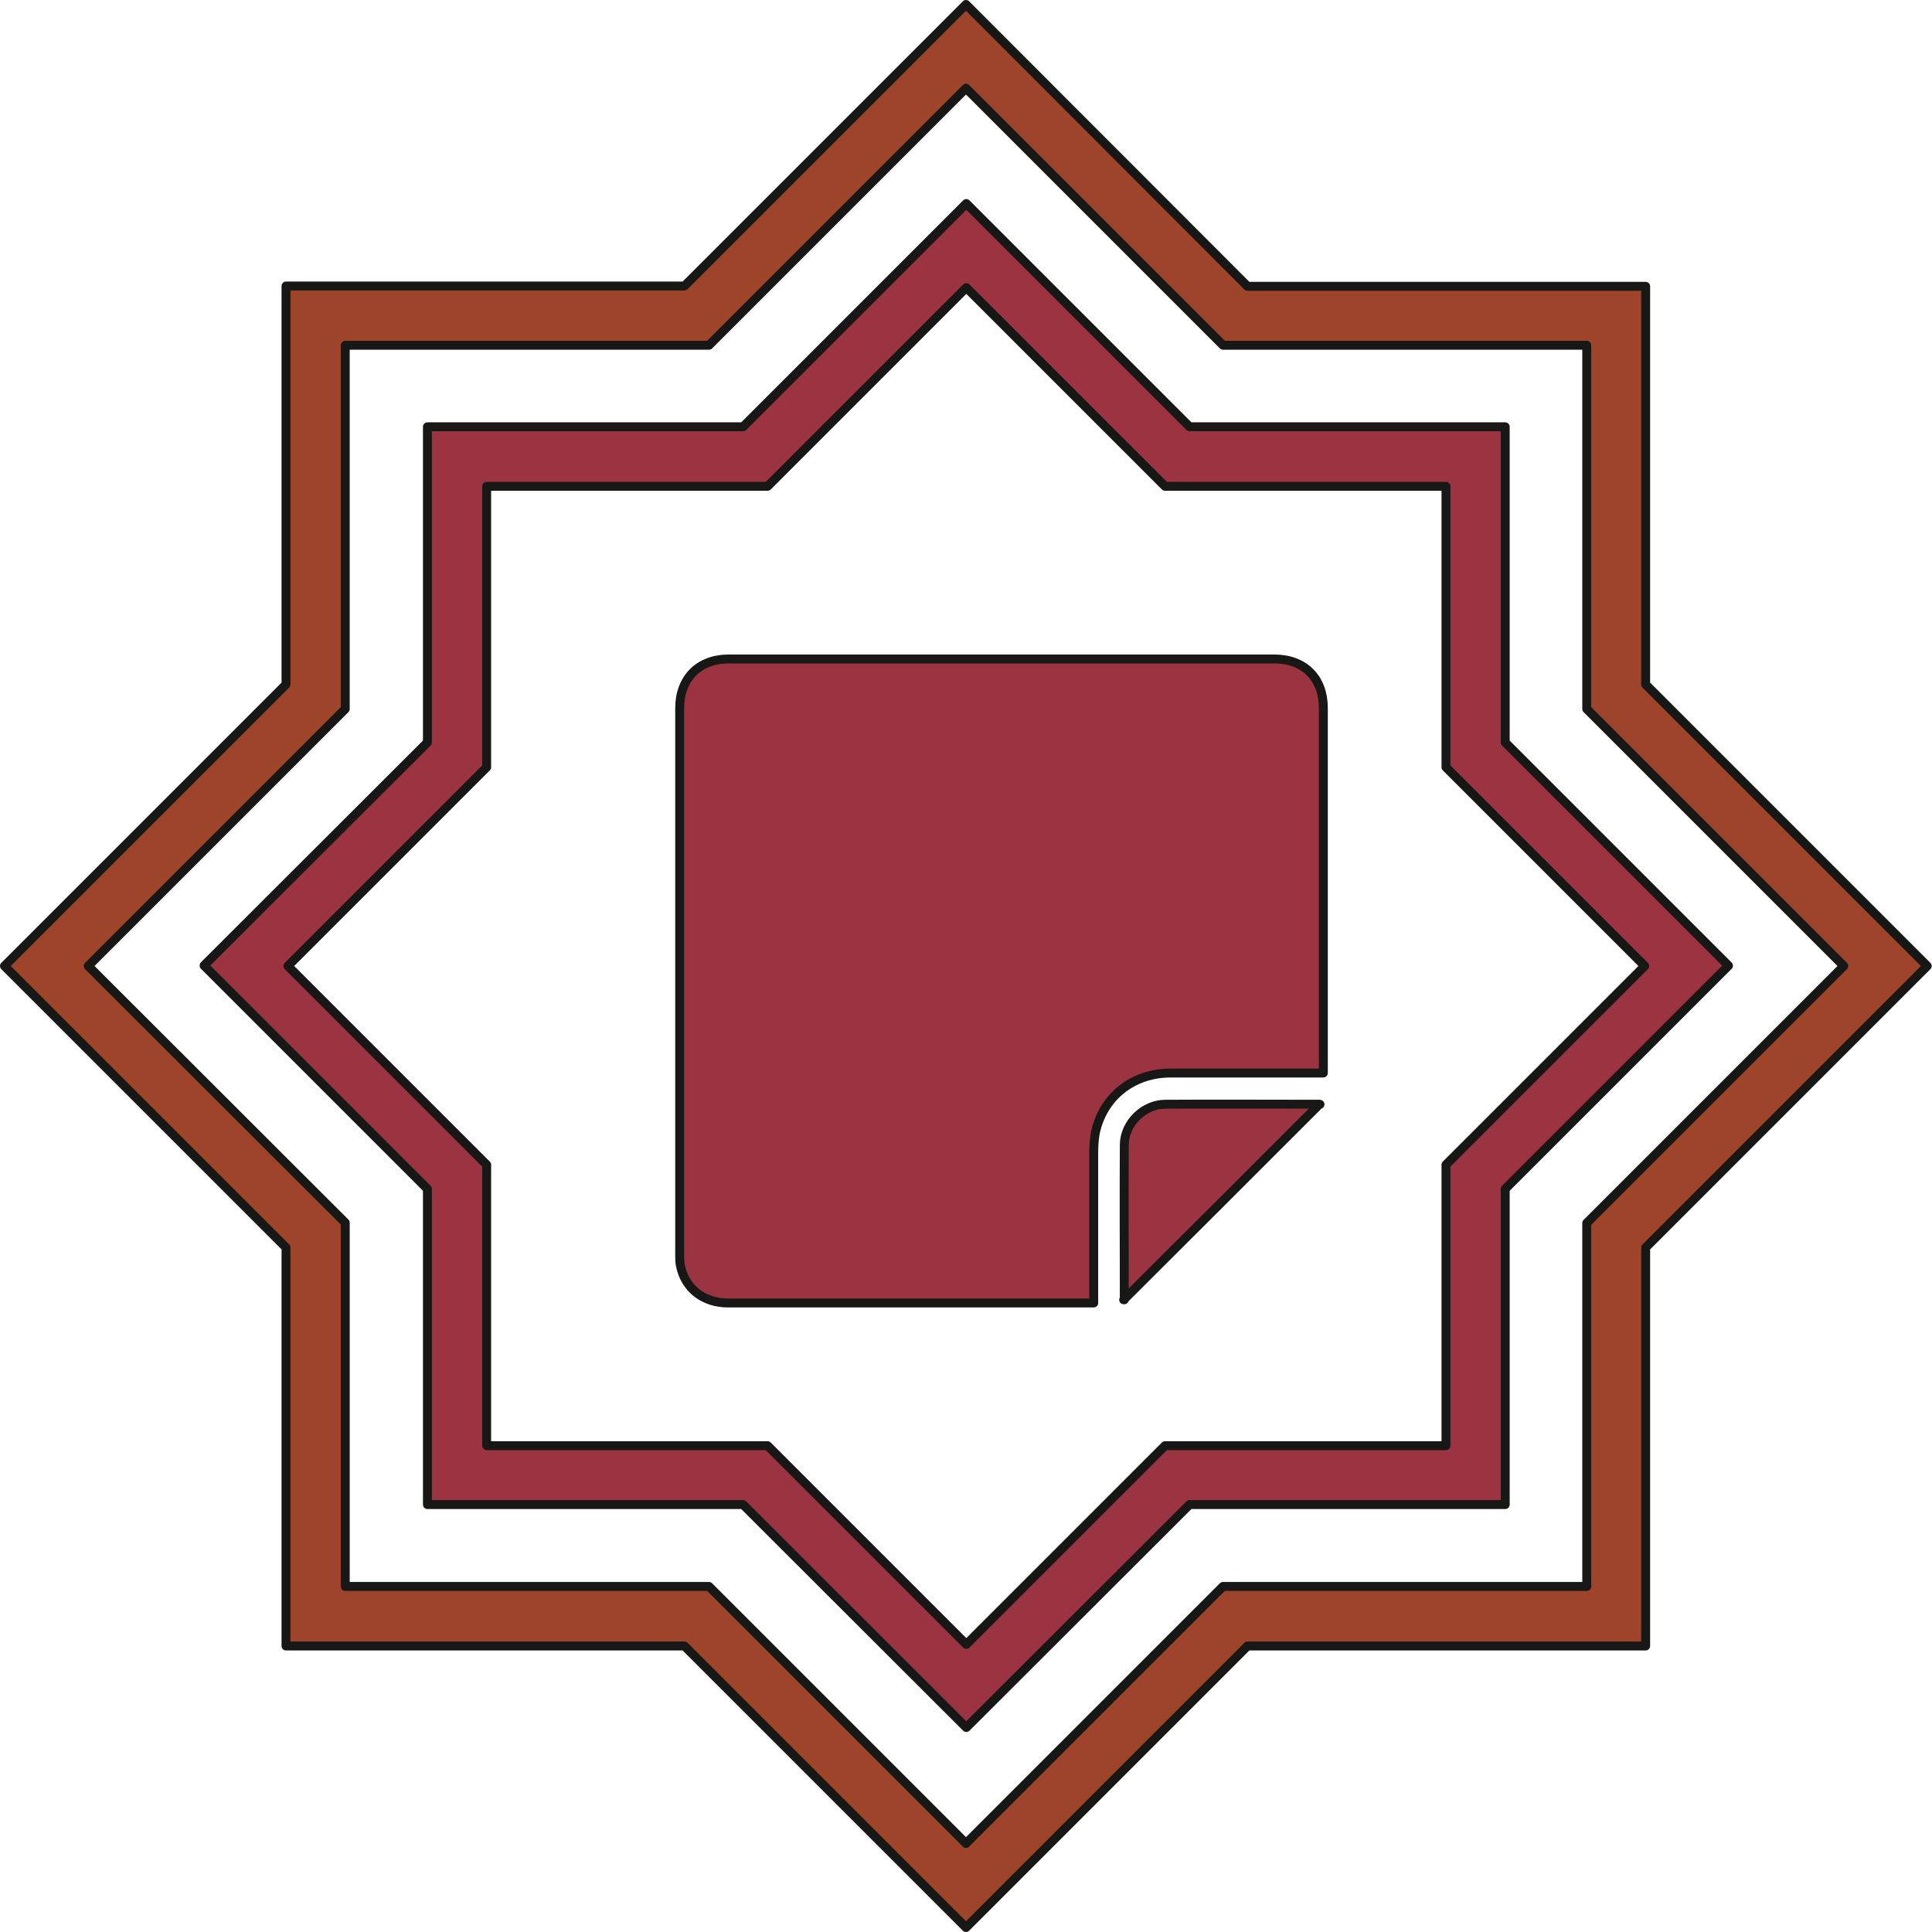 <?xml version="1.0" encoding="UTF-8"?>
<svg id="Layer_2" data-name="Layer 2" xmlns="http://www.w3.org/2000/svg" viewBox="0 0 60.66 60.66">
  <defs>
    <style>
      .cls-1, .cls-2 {
        fill: #9c3340;
      }

      .cls-1, .cls-2, .cls-3 {
        stroke: #171716;
        stroke-linecap: round;
        stroke-linejoin: round;
        stroke-width: .28px;
      }

      .cls-4 {
        fill: none;
        stroke-width: 0px;
      }

      .cls-2, .cls-3 {
        fill-rule: evenodd;
      }

      .cls-3 {
        fill: #9e442a;
      }
    </style>
  </defs>
  <g id="Layer_1-2" data-name="Layer 1">
    <g>
      <g>
        <path class="cls-1" d="m34.33,40.91c-.1,0-.17,0-.24,0-3.74,0-7.49,0-11.23,0-.78,0-1.36-.46-1.5-1.19-.02-.11-.02-.23-.02-.35,0-5.71,0-11.42,0-17.13,0-.94.6-1.55,1.54-1.55,5.71,0,11.42,0,17.13,0,.94,0,1.54.6,1.54,1.54,0,3.74,0,7.47,0,11.21v.25c-.1,0-.19,0-.28,0-1.5,0-3.01,0-4.51,0-1.2,0-2.13.75-2.37,1.88-.04.21-.05.44-.05.65,0,1.46,0,2.91,0,4.37,0,.09,0,.19,0,.32Z"/>
        <path class="cls-1" d="m35.3,40.81c0-1.6-.01-3.23,0-4.86,0-.68.61-1.28,1.29-1.28,1.61-.01,3.23,0,4.84,0,.01,0,.03.01,0,0-2.04,2.04-4.1,4.1-6.15,6.14Z"/>
      </g>
      <path class="cls-2" d="m15.28,15.27h8.82l6.24-6.24,6.24,6.24h8.82v8.82l6.24,6.24-6.24,6.24v8.82h-8.82l-6.24,6.24-6.24-6.24h-8.82v-8.82l-6.24-6.24,6.24-6.24v-8.82Zm-8.87,15.05l7.01,7.01v9.91h9.91l7.01,7,7.01-7h9.91v-9.91l7.01-7.01-7.01-7.01v-9.91h-9.91l-7.01-7.01-7.01,7.01h-9.91v9.91l-7.01,7Z"/>
      <path class="cls-3" d="m10.84,10.84h11.42L30.33,2.77l8.07,8.07h11.42v11.42l8.07,8.07-8.07,8.07v11.41h-11.42l-8.07,8.07-8.07-8.07h-11.42v-11.42L2.77,30.33l8.07-8.07v-11.41Zm-1.86-1.86v12.51L.14,30.33l8.84,8.84v12.51h12.51l8.84,8.84,8.84-8.84h12.5v-12.51l8.84-8.84-8.84-8.84v-12.5h-12.5L30.33.14l-8.84,8.84h-12.51Z"/>
      <rect class="cls-4" x="11.92" y="13.35" width="39.05" height="36.31"/>
    </g>
  </g>
</svg>
